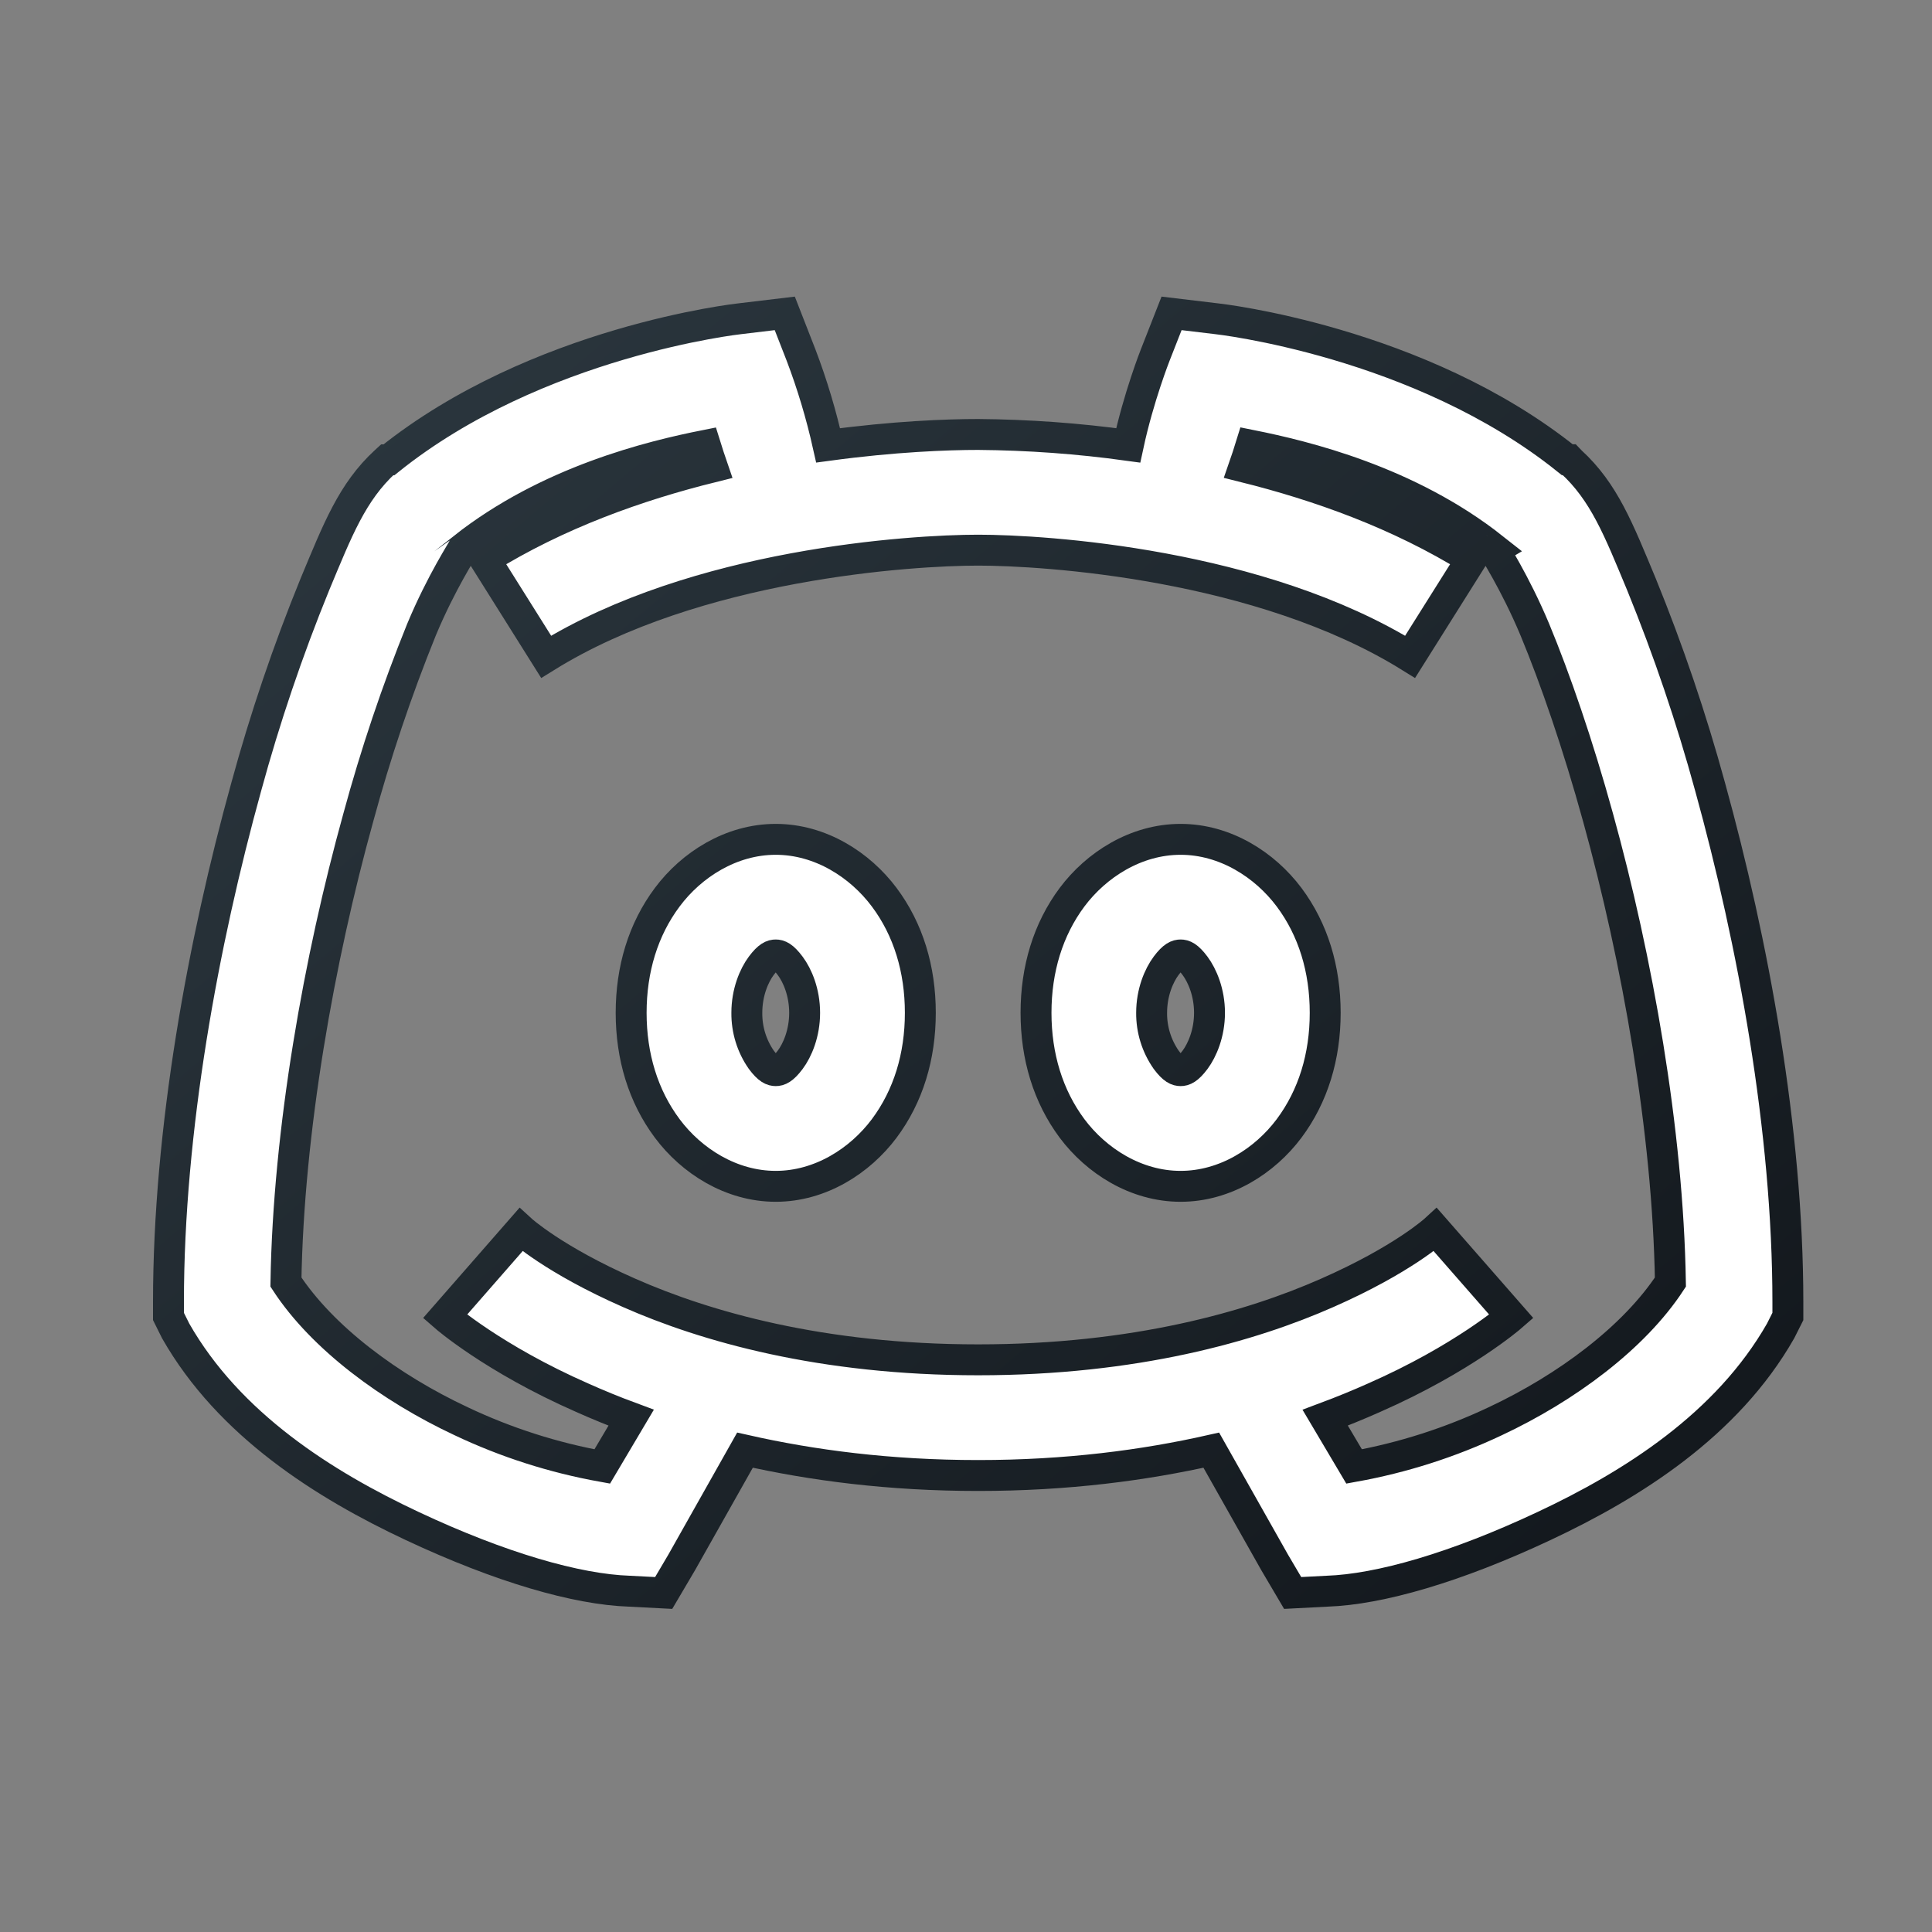 <svg width="25" height="25" viewBox="0 0 25 25" fill="none" xmlns="http://www.w3.org/2000/svg">
<rect x="0" y="0" width="25" height="25" fill="#808080" stroke="none"/>
<path d="M10.155 4.055L9.57 4.125C9.57 4.125 6.948 4.412 5.033 5.95H5.01L4.986 5.972C4.557 6.367 4.37 6.853 4.074 7.563C3.725 8.418 3.429 9.292 3.186 10.183C2.63 12.191 2.18 14.623 2.18 16.848V17.035L2.273 17.222C2.966 18.438 4.197 19.213 5.337 19.748C6.477 20.283 7.463 20.567 8.144 20.59L8.588 20.613L8.822 20.216L9.64 18.765C10.509 18.961 11.508 19.093 12.657 19.093C13.806 19.093 14.806 18.961 15.674 18.765L16.493 20.216L16.727 20.613L17.171 20.59C17.852 20.567 18.838 20.283 19.977 19.748C21.118 19.213 22.348 18.438 23.041 17.222L23.135 17.035V16.848C23.135 14.623 22.684 12.191 22.129 10.183C21.886 9.292 21.589 8.418 21.241 7.563C20.945 6.852 20.758 6.367 20.328 5.973L20.305 5.949H20.281C18.368 4.412 15.745 4.125 15.745 4.125L15.16 4.055L14.949 4.593C14.949 4.593 14.733 5.139 14.599 5.763C13.955 5.674 13.307 5.627 12.657 5.622C12.257 5.622 11.565 5.648 10.716 5.763C10.627 5.365 10.51 4.974 10.365 4.593L10.155 4.055ZM9.126 5.763C9.158 5.867 9.19 5.958 9.219 6.043C8.251 6.283 7.219 6.648 6.273 7.235L7.067 8.499C9.009 7.294 11.797 7.119 12.657 7.119C13.517 7.119 16.306 7.294 18.247 8.499L19.042 7.235C18.095 6.648 17.063 6.283 16.096 6.042C16.125 5.958 16.157 5.867 16.189 5.762C16.887 5.902 18.221 6.224 19.323 7.095C19.317 7.098 19.603 7.531 19.861 8.148C20.124 8.782 20.416 9.627 20.679 10.58C21.185 12.407 21.583 14.632 21.615 16.59C21.143 17.31 20.27 17.959 19.346 18.392C18.766 18.666 18.153 18.862 17.522 18.976L17.148 18.345C17.37 18.262 17.589 18.172 17.779 18.087C18.931 17.581 19.557 17.035 19.557 17.035L18.574 15.912C18.574 15.912 18.154 16.299 17.171 16.731C16.19 17.164 14.689 17.596 12.657 17.596C10.625 17.596 9.126 17.164 8.144 16.731C7.161 16.299 6.74 15.912 6.74 15.912L5.758 17.035C5.758 17.035 6.383 17.581 7.535 18.087C7.725 18.172 7.945 18.263 8.167 18.345L7.793 18.976C7.161 18.862 6.548 18.666 5.968 18.391C5.045 17.959 4.17 17.31 3.7 16.59C3.732 14.632 4.129 12.407 4.636 10.58C4.86 9.754 5.133 8.941 5.454 8.148C5.711 7.531 5.998 7.098 5.992 7.095C7.094 6.224 8.427 5.902 9.126 5.763ZM10.038 10.861C9.459 10.861 8.947 11.191 8.635 11.609C8.322 12.027 8.167 12.542 8.167 13.106C8.167 13.67 8.322 14.184 8.635 14.603C8.947 15.021 9.459 15.351 10.038 15.351C10.616 15.351 11.128 15.021 11.441 14.603C11.754 14.184 11.909 13.67 11.909 13.106C11.909 12.542 11.754 12.027 11.441 11.609C11.128 11.191 10.616 10.861 10.038 10.861ZM15.277 10.861C14.698 10.861 14.186 11.191 13.873 11.609C13.561 12.027 13.406 12.542 13.406 13.106C13.406 13.67 13.561 14.184 13.873 14.603C14.186 15.021 14.698 15.351 15.277 15.351C15.855 15.351 16.367 15.021 16.68 14.603C16.993 14.184 17.148 13.67 17.148 13.106C17.148 12.542 16.993 12.027 16.68 11.609C16.367 11.191 15.855 10.861 15.277 10.861ZM10.038 12.357C10.079 12.357 10.131 12.372 10.225 12.498C10.319 12.623 10.412 12.842 10.412 13.106C10.412 13.369 10.319 13.589 10.225 13.714C10.131 13.839 10.079 13.854 10.038 13.854C9.997 13.854 9.944 13.839 9.851 13.713C9.727 13.535 9.662 13.323 9.664 13.106C9.664 12.842 9.757 12.623 9.851 12.497C9.944 12.372 9.997 12.357 10.038 12.357ZM15.277 12.357C15.318 12.357 15.37 12.372 15.464 12.498C15.557 12.623 15.651 12.842 15.651 13.106C15.651 13.369 15.557 13.589 15.464 13.714C15.37 13.839 15.318 13.854 15.277 13.854C15.236 13.854 15.183 13.839 15.09 13.713C14.966 13.535 14.9 13.323 14.902 13.106C14.902 12.842 14.996 12.623 15.09 12.497C15.183 12.372 15.236 12.357 15.277 12.357Z" fill="white" stroke="url(#paint0_linear_294_3069)" stroke-width="0.4"/>
<defs>
<linearGradient id="paint0_linear_294_3069" x1="1.88" y1="4.048" x2="17.785" y2="22.936" gradientUnits="userSpaceOnUse">
<stop stop-color="#2D3941"/>
<stop offset="1" stop-color="#13181D"/>
</linearGradient>
</defs>
</svg>
